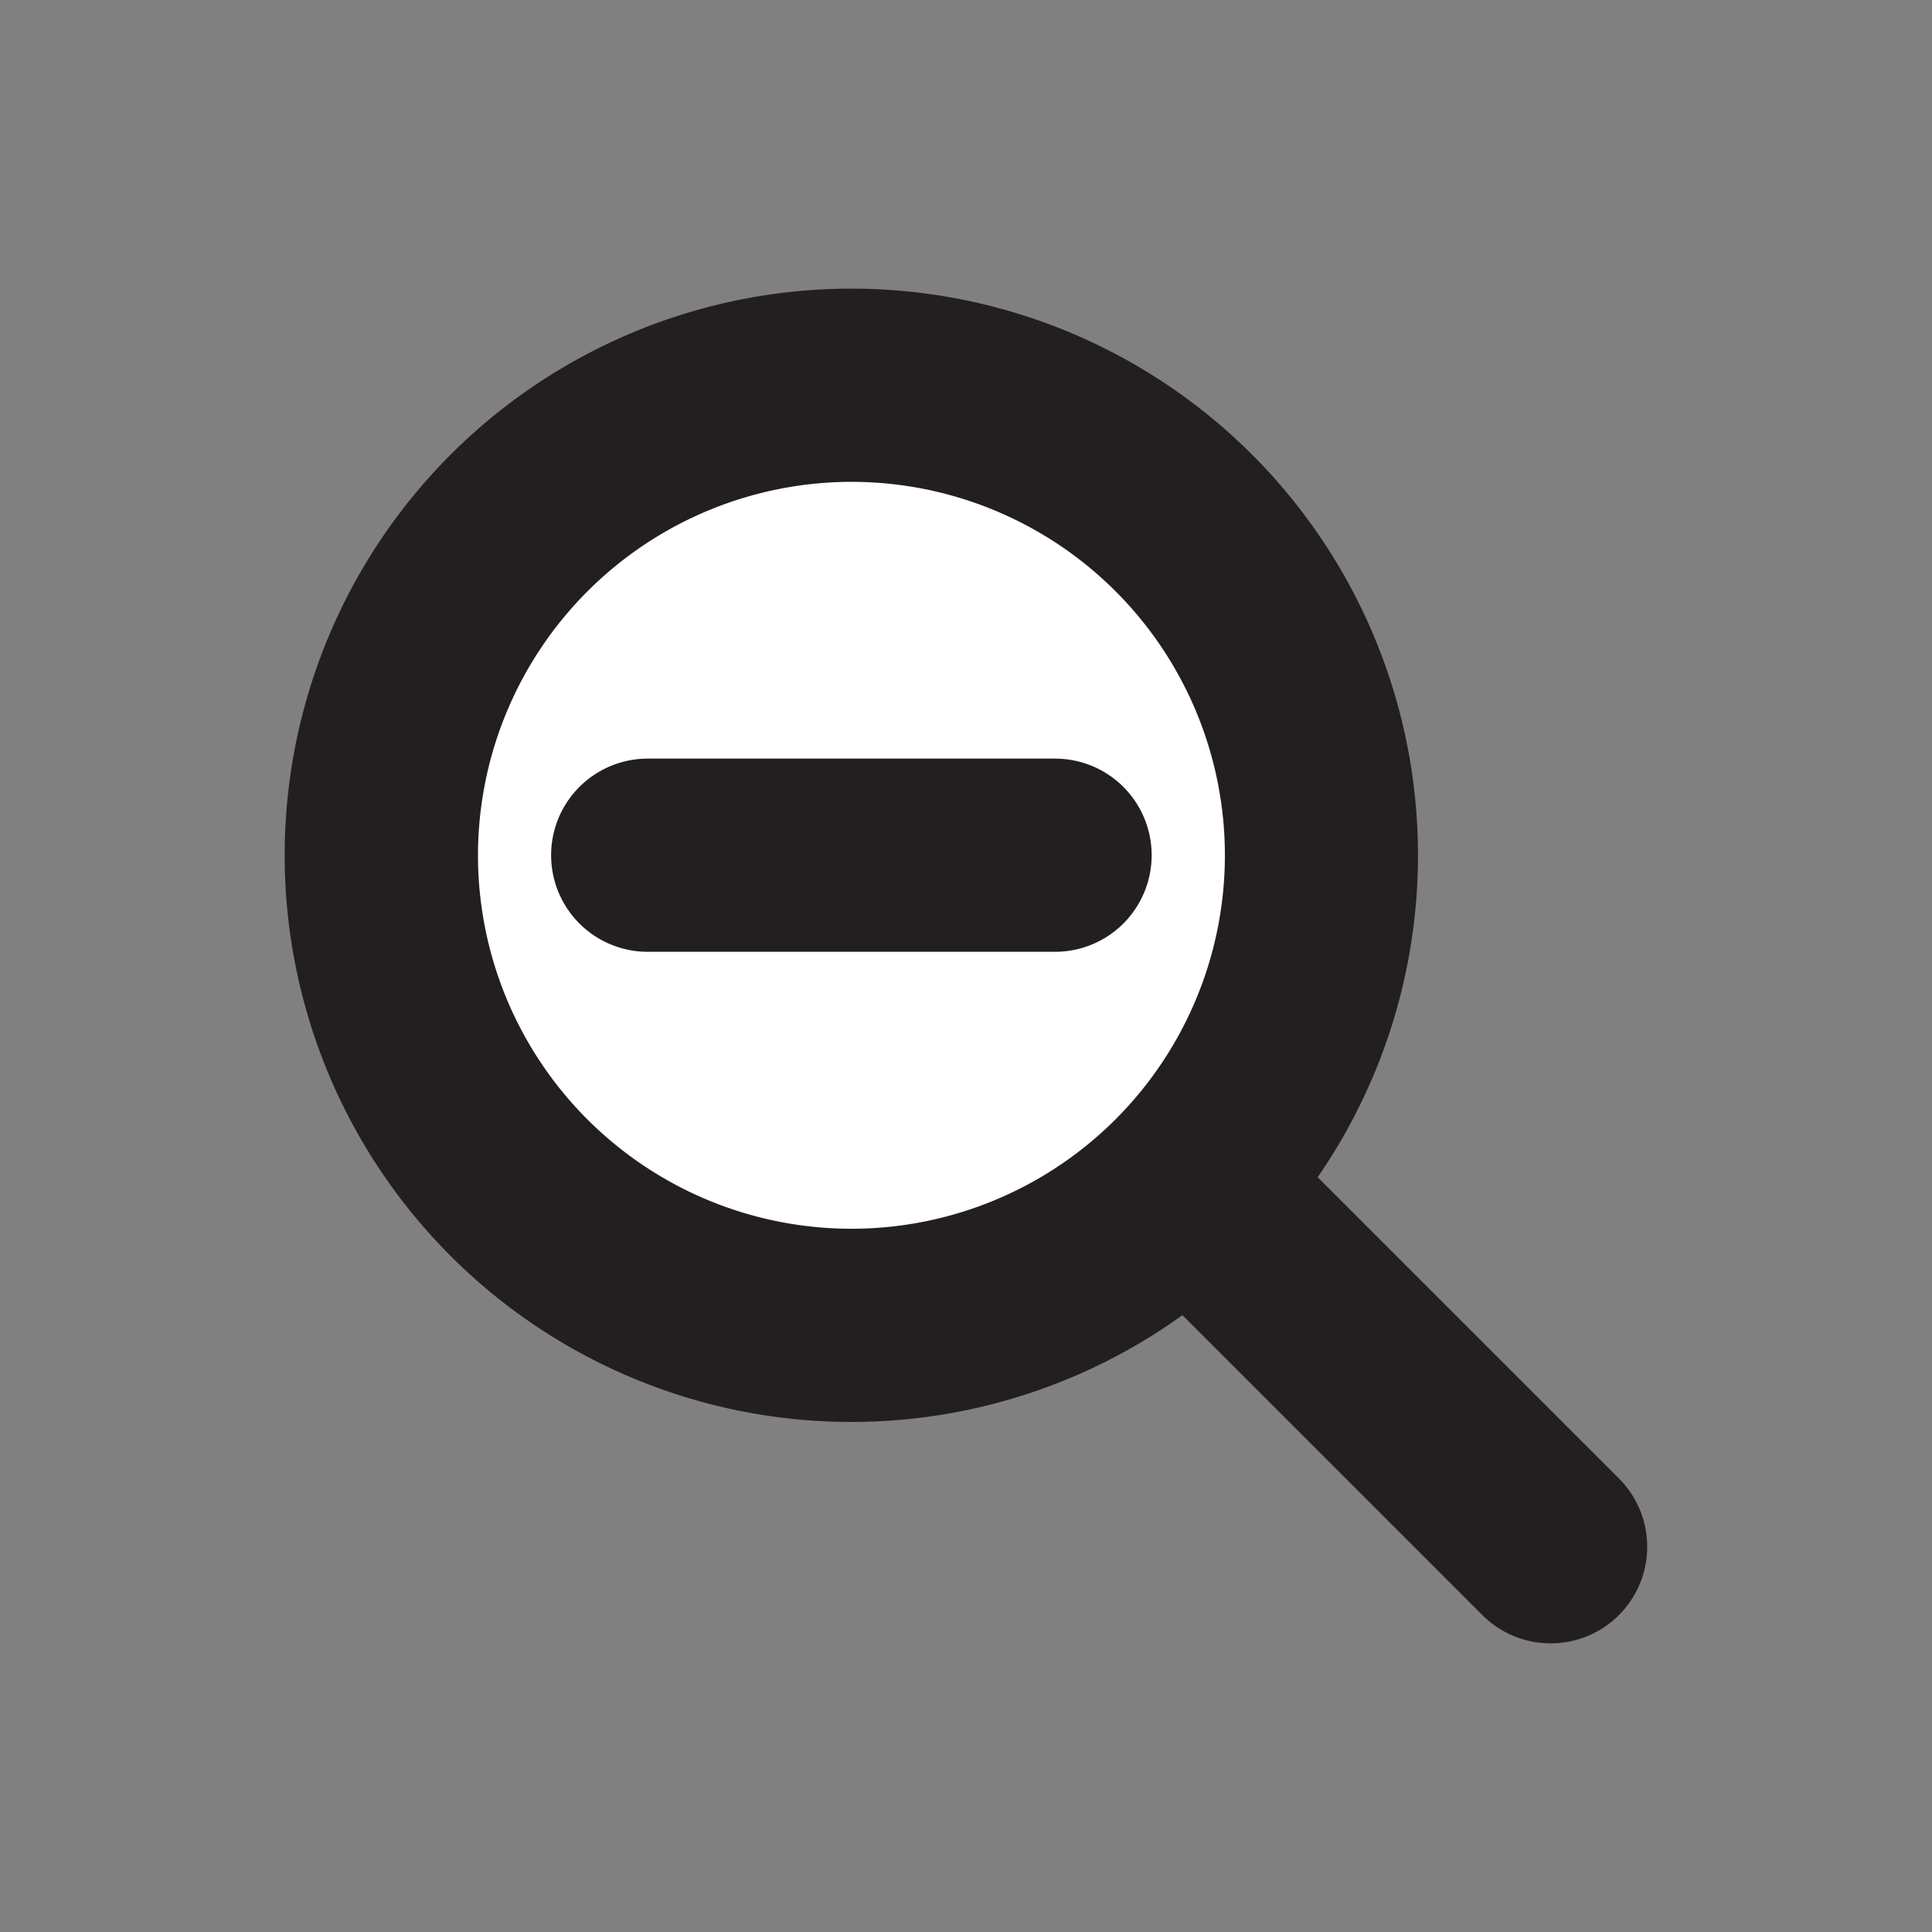 <svg id="Layer_1" data-name="Layer 1" xmlns="http://www.w3.org/2000/svg" viewBox="0 0 200 200"><rect x="0" y="0" width="200" height="200" fill="#808080" stroke="none"/><defs><style>.cls-1,.cls-3{fill:#fff;}.cls-2{fill:#231f20;}.cls-3{stroke:#231f20;stroke-linecap:round;stroke-linejoin:round;stroke-width:20px;}</style></defs><title>Untitled-1</title><path class="cls-1" d="M88.14,137.19a48.66,48.66,0,1,1,48.65-48.66A48.72,48.72,0,0,1,88.14,137.19Z"/><path class="cls-2" d="M88.13,49.88A38.66,38.66,0,1,1,49.48,88.53,38.7,38.7,0,0,1,88.13,49.88m0-20a58.66,58.66,0,1,0,58.66,58.65A58.65,58.65,0,0,0,88.13,29.88Z"/><line class="cls-3" x1="123.73" y1="123.33" x2="160.52" y2="160.12"/><line class="cls-3" x1="67.05" y1="88.53" x2="109.22" y2="88.53"/></svg>